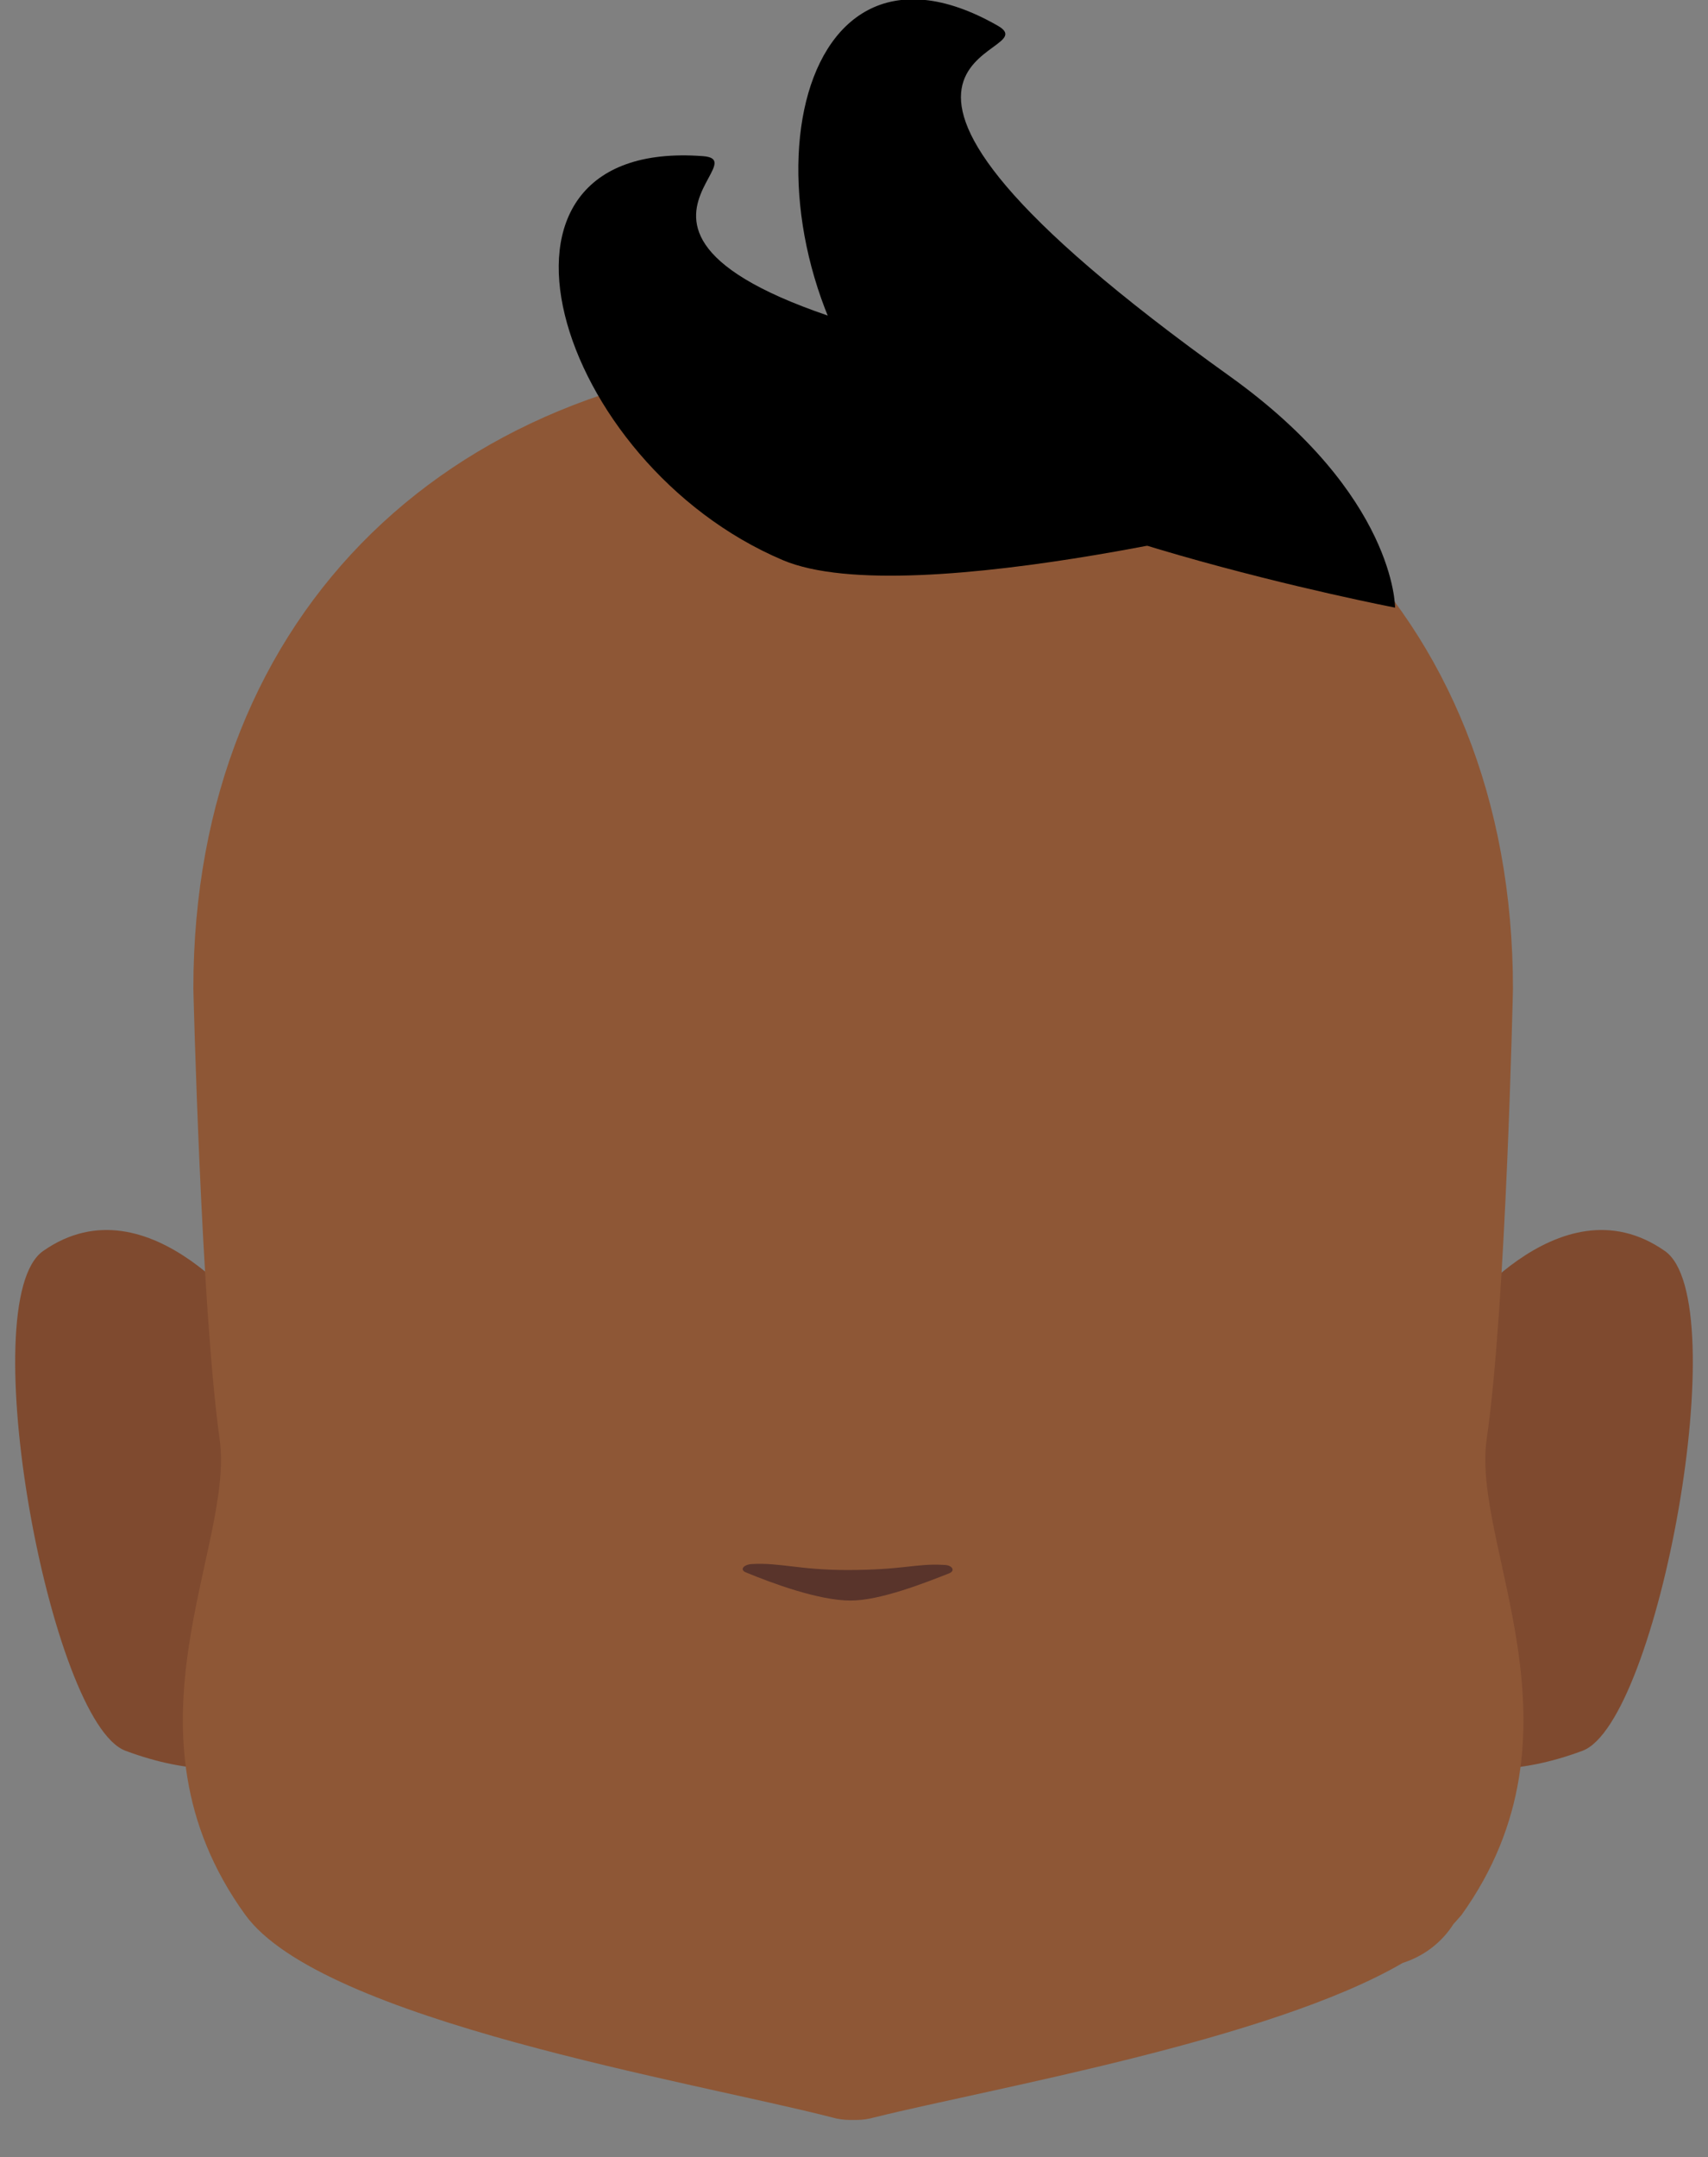 <?xml version="1.0" encoding="utf-8"?>
<!-- Generator: Adobe Illustrator 26.0.2, SVG Export Plug-In . SVG Version: 6.00 Build 0)  -->
<svg version="1.1" id="Calque_1" xmlns="http://www.w3.org/2000/svg" xmlns:xlink="http://www.w3.org/1999/xlink" x="0px" y="0px"
	 viewBox="0 0 201.4 254.2" style="enable-background:new 0 0 201.4 254.2;" xml:space="preserve">
<rect x="0" y="0" width="201.4" height="254.2" fill="#808080" stroke="none"/>
<style type="text/css">
	.st0{fill:#5E5E5E;}
	.st1{clip-path:url(#SVGID_00000176732147914762776530000000541699001702937765_);}
	.st2{fill:#7F4A2F;}
	.st3{clip-path:url(#SVGID_00000128466419731925461090000000599055546154503846_);}
	.st4{clip-path:url(#SVGID_00000122680732913752025780000018132732269521454013_);}
	.st5{fill:#573623;}
	.st6{clip-path:url(#SVGID_00000069387901994415052540000005751703957447771820_);}
	.st7{clip-path:url(#SVGID_00000034078885347199398600000016647686666741211804_);}
	.st8{fill:#FFFFFF;}
	.st9{clip-path:url(#SVGID_00000096743928986506568960000013122432474524966297_);}
	.st10{clip-path:url(#SVGID_00000183963852223821183110000001394204781612281994_);}
	.st11{fill:#090909;}
	.st12{clip-path:url(#SVGID_00000082356694060610738170000000834204064723516035_);}
	.st13{fill:#8E5736;}
	.st14{fill:#59342B;}
</style>
<path class="st0" d="M72.1,179c0,0,0,3.1,0,2.1v-0.2C72.1,180.3,72.1,179.6,72.1,179z"/>
<path class="st0" d="M72.1,179c0,0,0,3.1,0,2.1v-0.2C72.1,180.3,72.1,179.6,72.1,179z"/>
<path class="st0" d="M72.1,179c0,0,0,3.1,0,2.1v-0.2C72.1,180.3,72.1,179.6,72.1,179z"/>
<path class="st0" d="M72.1,179c0,0,0,3.1,0,2.1v-0.2C72.1,180.3,72.1,179.6,72.1,179z"/>
<path class="st0" d="M72.1,179c0,0,0,3.1,0,2.1v-0.2C72.1,180.3,72.1,179.6,72.1,179z"/>
<g id="random">
	<g>
		<g>
			<g>
				<defs>
					<polygon id="SVGID_1_" points="163.1,144.9 163.1,144.9 199.6,144.9 199.6,208.5 163.1,208.5 					"/>
				</defs>
				<clipPath id="SVGID_00000142176484016596470860000004367130001080610699_">
					<use xlink:href="#SVGID_1_"  style="overflow:visible;"/>
				</clipPath>
				<g style="clip-path:url(#SVGID_00000142176484016596470860000004367130001080610699_);">
					<path class="st2" d="M163.1,204.3l8-48.1c0,0,12.6-17.6,25.2-8.8c8.4,5.8-0.8,55.6-9.7,58.9
						C171.1,212.1,163.1,204.3,163.1,204.3z"/>
				</g>
			</g>
		</g>
	</g>
</g>
<g id="random2">
	<g>
		<g>
			<g>
				<defs>
					<polygon id="SVGID_00000004523959701718623900000014303871435644784528_" points="38.3,144.9 38.3,144.9 1.8,144.9 1.8,208.5 
						38.3,208.5 					"/>
				</defs>
				<clipPath id="SVGID_00000040574055404938752890000014988006564393442949_">
					<use xlink:href="#SVGID_00000004523959701718623900000014303871435644784528_"  style="overflow:visible;"/>
				</clipPath>
				<g style="clip-path:url(#SVGID_00000040574055404938752890000014988006564393442949_);">
					<path class="st2" d="M38.3,204.3l-8-48.1c0,0-12.6-17.6-25.2-8.8c-8.4,5.8,0.8,55.6,9.7,58.9C30.3,212.1,38.3,204.3,38.3,204.3
						z"/>
				</g>
			</g>
		</g>
	</g>
</g>
<g>
	<g>
		<g>
			<defs>
				<polygon id="SVGID_00000153682707926559348550000011839898534768206476_" points="122.2,119 122.2,119 166.4,119 166.4,132.4 
					122.2,132.4 				"/>
			</defs>
			<clipPath id="SVGID_00000094620062333233035740000017894781464744186801_">
				<use xlink:href="#SVGID_00000153682707926559348550000011839898534768206476_"  style="overflow:visible;"/>
			</clipPath>
			<g style="clip-path:url(#SVGID_00000094620062333233035740000017894781464744186801_);">
				<path class="st5" d="M164.3,132.4c-0.3,0-0.6-0.1-0.8-0.2c-4.4-1.9-8.9-3.3-13.6-4.4c-14.8-3.3-15.8-1-20.9,0
					c-1.5,0.3-5.1-0.6-5.9-1.5s-1.4-4-0.5-4.8c0.4-0.3,7-4.8,24-1c7.1,1.6,18.3,7.8,18.6,7.9c1.1,0.5,1.6,1.7,1.1,2.8
					C165.9,131.9,165.1,132.5,164.3,132.4L164.3,132.4z"/>
			</g>
		</g>
	</g>
</g>
<g>
	<g>
		<g>
			<defs>
				<polygon id="SVGID_00000070805499557806877360000004337021749647675558_" points="79.2,119 79.2,119 35,119 35,132.4 
					79.2,132.4 				"/>
			</defs>
			<clipPath id="SVGID_00000063607746438423938310000002392818458466721456_">
				<use xlink:href="#SVGID_00000070805499557806877360000004337021749647675558_"  style="overflow:visible;"/>
			</clipPath>
			<g style="clip-path:url(#SVGID_00000063607746438423938310000002392818458466721456_);">
				<path class="st5" d="M37.1,132.4c0.3,0,0.6-0.1,0.8-0.2c4.4-1.9,8.9-3.3,13.6-4.4c14.8-3.3,15.8-1,20.9,0
					c1.5,0.3,5.1-0.6,5.9-1.5s1.4-4,0.5-4.8c-0.4-0.3-7-4.8-24-1c-7.1,1.6-18.3,7.8-18.6,7.9c-1.1,0.5-1.6,1.7-1.1,2.8
					C35.5,131.9,36.3,132.5,37.1,132.4L37.1,132.4z"/>
			</g>
		</g>
	</g>
</g>
<g>
	<g>
		<g>
			<defs>
				<polygon id="SVGID_00000069366455534030024410000003072245145902799538_" points="131.6,145.6 131.6,145.6 160.1,145.6 
					160.1,173 131.6,173 				"/>
			</defs>
			<clipPath id="SVGID_00000175320072508169399510000002498158189557598128_">
				<use xlink:href="#SVGID_00000069366455534030024410000003072245145902799538_"  style="overflow:visible;"/>
			</clipPath>
			<g style="clip-path:url(#SVGID_00000175320072508169399510000002498158189557598128_);">
				<ellipse class="st8" cx="145.9" cy="159.3" rx="14.2" ry="13.7"/>
			</g>
		</g>
	</g>
</g>
<g>
	<g>
		<g>
			<defs>
				<polygon id="SVGID_00000179610733834351287520000007368770304524962997_" points="69.8,145.6 69.8,145.6 41.3,145.6 41.3,173 
					69.8,173 				"/>
			</defs>
			<clipPath id="SVGID_00000170957047978578366740000014149688985594506128_">
				<use xlink:href="#SVGID_00000179610733834351287520000007368770304524962997_"  style="overflow:visible;"/>
			</clipPath>
			<g style="clip-path:url(#SVGID_00000170957047978578366740000014149688985594506128_);">
				<ellipse class="st8" cx="55.5" cy="159.3" rx="14.2" ry="13.7"/>
			</g>
		</g>
	</g>
</g>
<g>
	<g>
		<g>
			<defs>
				<polygon id="SVGID_00000007401760315361057510000003296355533791757244_" points="136.3,151.8 136.3,151.8 155.3,151.8 
					155.3,170.8 136.3,170.8 				"/>
			</defs>
			<clipPath id="SVGID_00000151515267940375432380000013708082319539160449_">
				<use xlink:href="#SVGID_00000007401760315361057510000003296355533791757244_"  style="overflow:visible;"/>
			</clipPath>
			<g style="clip-path:url(#SVGID_00000151515267940375432380000013708082319539160449_);">
				<circle class="st11" cx="145.8" cy="161.3" r="9.5"/>
			</g>
		</g>
	</g>
</g>
<g>
	<g>
		<g>
			<defs>
				<polygon id="SVGID_00000050635968228151561220000012468015307743839886_" points="65.1,151.8 65.1,151.8 46.1,151.8 46.1,170.8 
					65.1,170.8 				"/>
			</defs>
			<clipPath id="SVGID_00000036240636908068772900000002587343919235796127_">
				<use xlink:href="#SVGID_00000050635968228151561220000012468015307743839886_"  style="overflow:visible;"/>
			</clipPath>
			<g style="clip-path:url(#SVGID_00000036240636908068772900000002587343919235796127_);">
				<circle class="st11" cx="55.6" cy="161.3" r="9.5"/>
			</g>
		</g>
	</g>
</g>
<path class="st13" d="M175.3,169.6c2.3-15.8,3.1-53.1,3.1-53.1c0-44.7-30.9-73.6-75.2-74.5l0,0H98l0,0
	c-44.2,0.9-75.2,29.8-75.2,74.5c0,0,0.9,37.3,3.1,53.1c1.8,12.7-12.6,34.4,3,56c9,12.5,52.9,19.7,69.2,23.9c0.7,0.2,1.4,0.3,2.1,0.3
	c0.1,0,0.3,0,0.4,0s0.3,0,0.4,0c0.7,0,1.4-0.1,2.1-0.3c13.7-3.4,46.7-9.1,62.3-18.2c2.5-0.8,4.6-2.4,6-4.6c0.3-0.3,0.6-0.7,0.9-1
	C187.9,204,173.5,182.2,175.3,169.6z"/>
<path d="M105.5,50.1C86.2,28.2,92.3-11.4,117.6,3c6.8,3.8-27.2,2.3,27.5,41.4c19.5,14,19.4,27.2,19.4,27.2S116.3,62.3,105.5,50.1z"
	/>
<path d="M92.3,66c-26.9-11.4-38.5-49.8-9.4-47.6c7.8,0.6-23.6,13.8,42.6,25.4C149.1,48,154.7,60,154.7,60S107.4,72.4,92.3,66z"/>
<path class="st14" d="M88.6,184.3c-1,0.1-1.4,0.7-0.6,1c2.9,1.2,8.5,3.3,12.3,3.3c3.5,0,8.8-2.1,11.6-3.2c0.8-0.3,0.4-1-0.6-1
	c-3.3-0.2-4.7,0.6-11.4,0.6C94.2,185,92,184.1,88.6,184.3z"/>
</svg>
